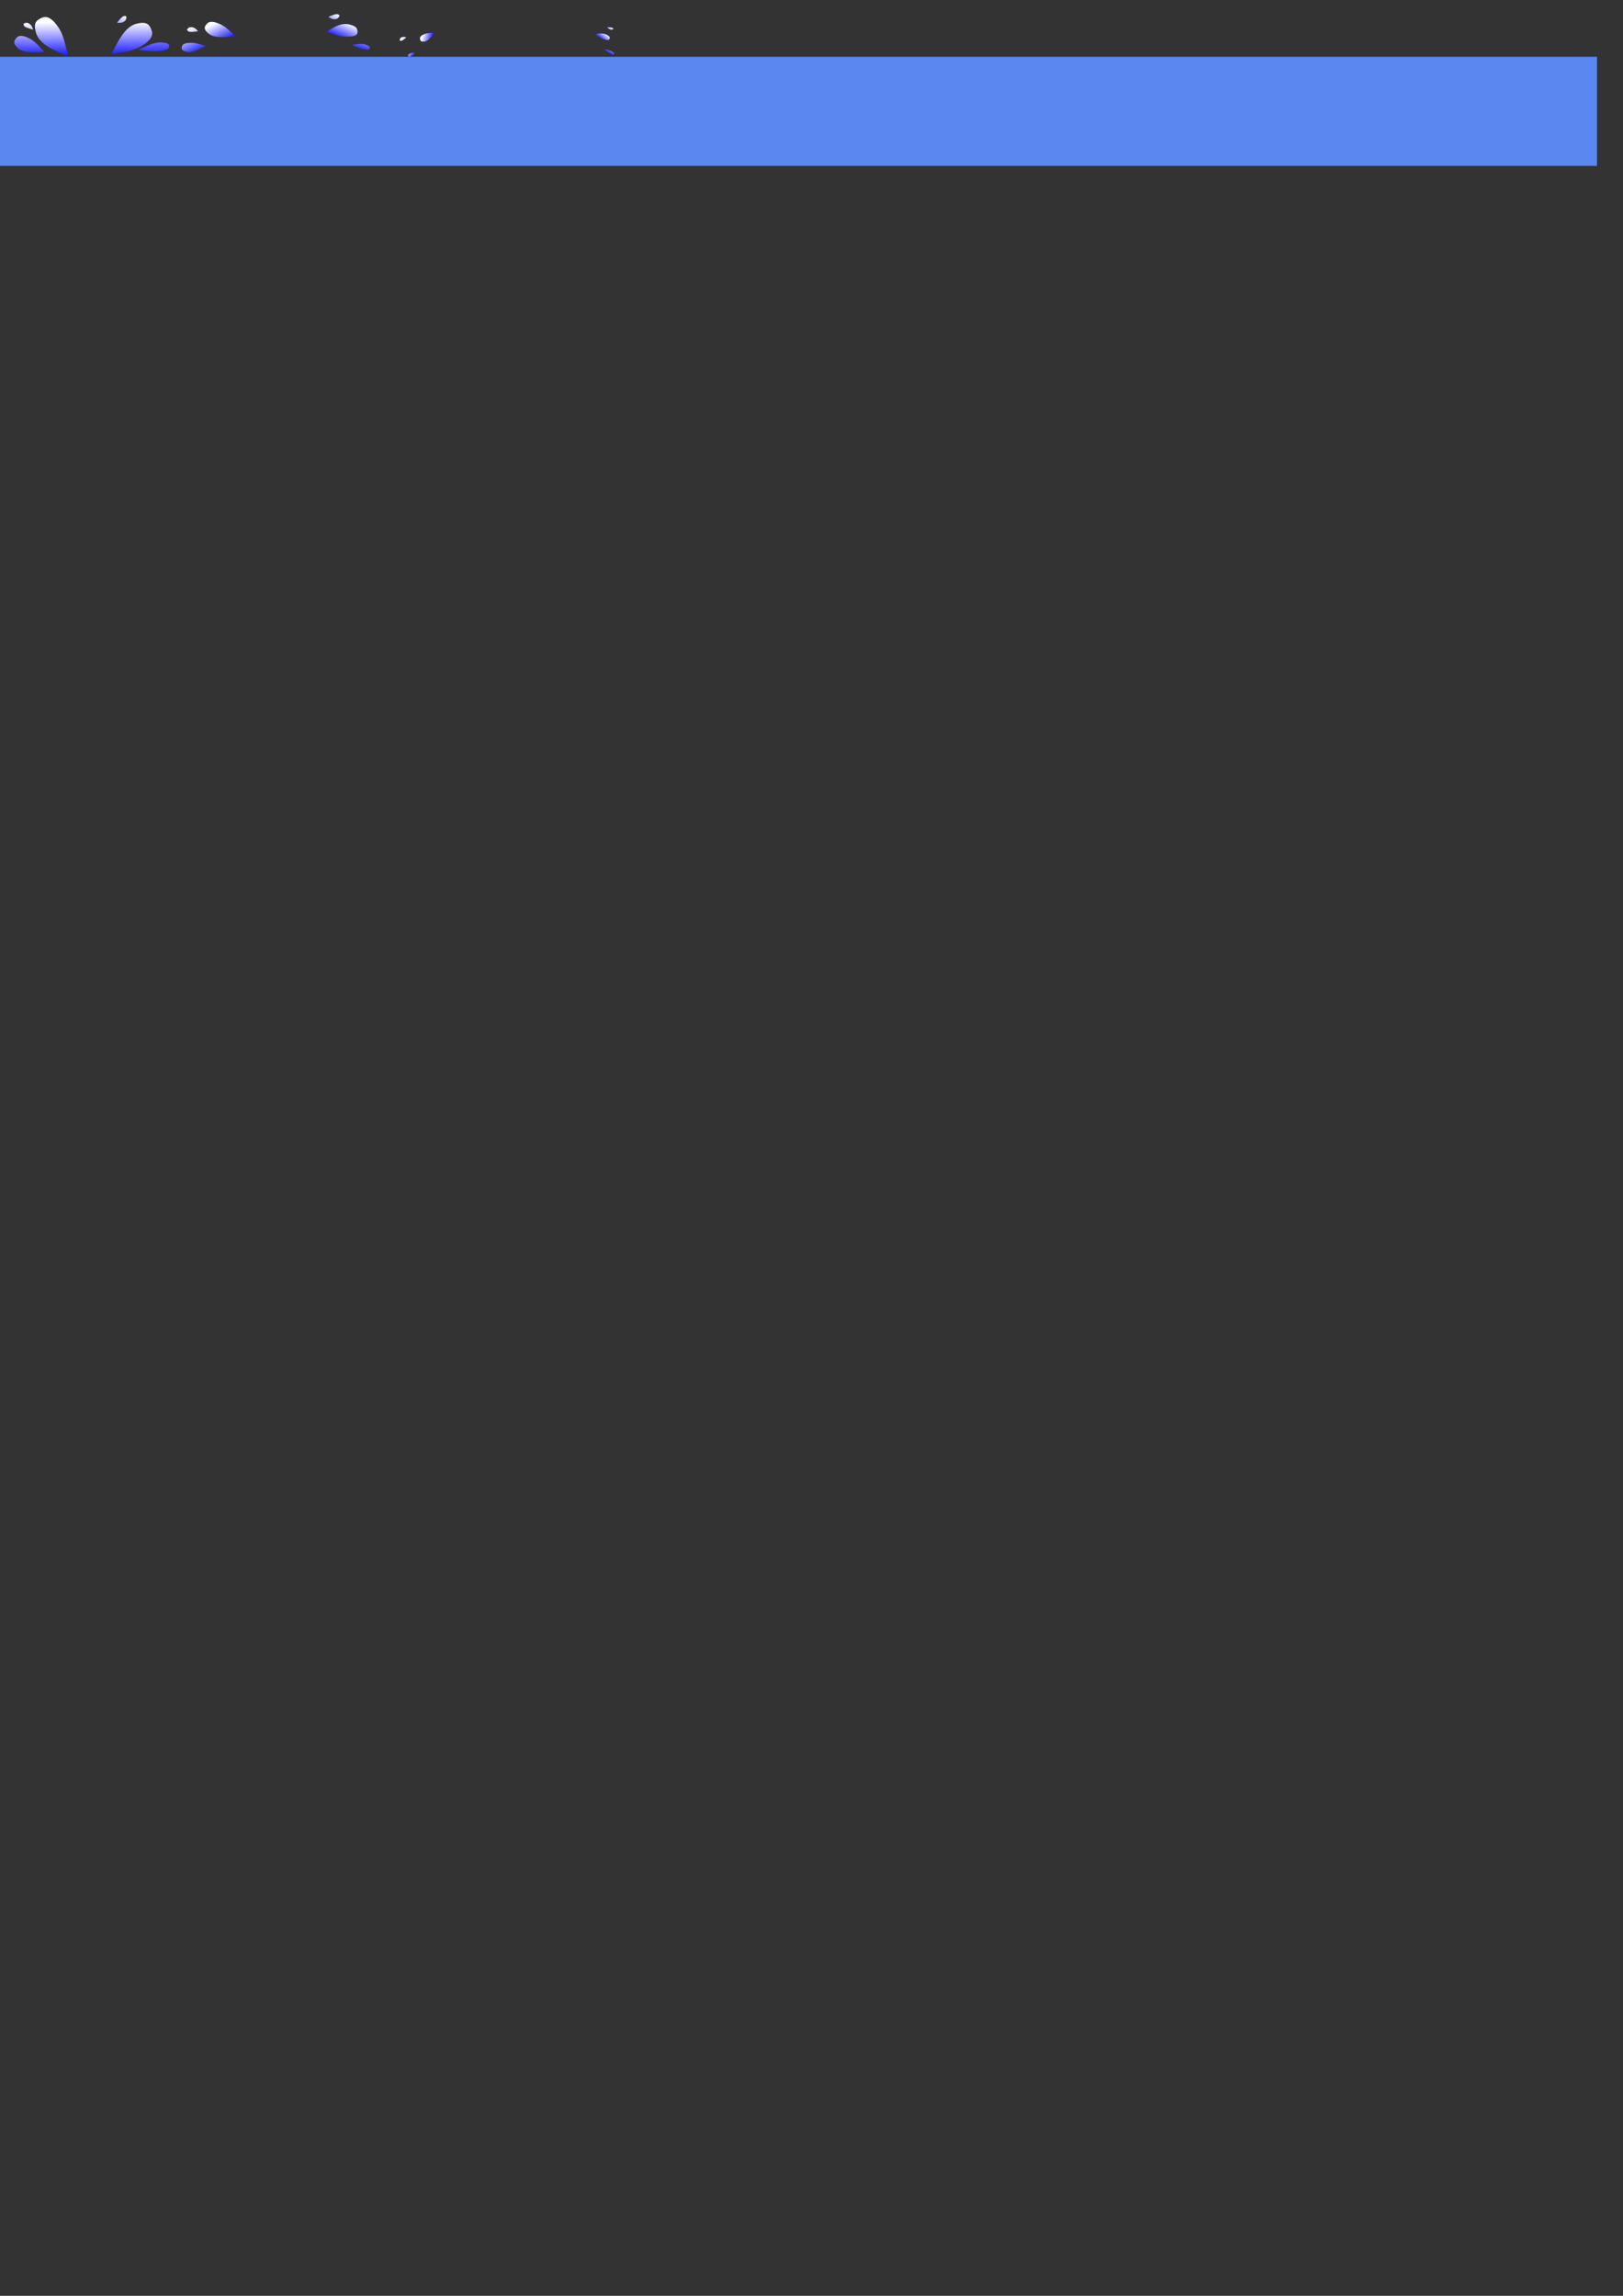 <?xml version="1.0" encoding="UTF-8" standalone="no"?>
<!-- Created with Inkscape (http://www.inkscape.org/) -->

<svg
   xmlns:dc="http://purl.org/dc/elements/1.1/"
   xmlns:cc="http://creativecommons.org/ns#"
   xmlns:rdf="http://www.w3.org/1999/02/22-rdf-syntax-ns#"
   xmlns:svg="http://www.w3.org/2000/svg"
   xmlns="http://www.w3.org/2000/svg"
   xmlns:xlink="http://www.w3.org/1999/xlink"
   xmlns:sodipodi="http://sodipodi.sourceforge.net/DTD/sodipodi-0.dtd"
   xmlns:inkscape="http://www.inkscape.org/namespaces/inkscape"
   width="744.094"
   height="1052.362"
   id="svg5293"
   version="1.1"
   inkscape:version="0.48.4 r9939"
   sodipodi:docname="Splash.svg">
  <rect width="100%" height="100%" fill="#333333" stroke="none"/>
  <defs
     id="defs5295">
    <linearGradient
       id="linearGradient5886">
      <stop
         style="stop-color:#0000ff;stop-opacity:1;"
         offset="0"
         id="stop5888" />
      <stop
         style="stop-color:#ffffff;stop-opacity:1;"
         offset="1"
         id="stop5890" />
    </linearGradient>
    <linearGradient
       inkscape:collect="always"
       xlink:href="#linearGradient5886"
       id="linearGradient5892"
       x1="42.857"
       y1="45.219"
       x2="42.679"
       y2="28.076"
       gradientUnits="userSpaceOnUse"
       gradientTransform="translate(-18.214,-17.946)" />
    <linearGradient
       inkscape:collect="always"
       xlink:href="#linearGradient5886"
       id="linearGradient5894"
       x1="42.857"
       y1="45.219"
       x2="42.679"
       y2="28.076"
       gradientUnits="userSpaceOnUse"
       gradientTransform="translate(-18.214,-17.946)" />
    <linearGradient
       inkscape:collect="always"
       xlink:href="#linearGradient5886"
       id="linearGradient5896"
       x1="42.857"
       y1="45.219"
       x2="42.679"
       y2="28.076"
       gradientUnits="userSpaceOnUse"
       gradientTransform="translate(-18.214,-17.946)" />
    <linearGradient
       inkscape:collect="always"
       xlink:href="#linearGradient5886"
       id="linearGradient5898"
       x1="42.857"
       y1="45.219"
       x2="42.679"
       y2="28.076"
       gradientUnits="userSpaceOnUse"
       gradientTransform="translate(-18.214,-17.946)" />
    <linearGradient
       inkscape:collect="always"
       xlink:href="#linearGradient5886"
       id="linearGradient5900"
       x1="42.857"
       y1="45.219"
       x2="42.679"
       y2="28.076"
       gradientUnits="userSpaceOnUse"
       gradientTransform="translate(-18.214,-17.946)" />
    <linearGradient
       inkscape:collect="always"
       xlink:href="#linearGradient5886-0"
       id="linearGradient5896-2"
       x1="42.857"
       y1="45.219"
       x2="42.679"
       y2="28.076"
       gradientUnits="userSpaceOnUse" />
    <linearGradient
       id="linearGradient5886-0">
      <stop
         style="stop-color:#0000ff;stop-opacity:1;"
         offset="0"
         id="stop5888-1" />
      <stop
         style="stop-color:#ffffff;stop-opacity:1;"
         offset="1"
         id="stop5890-6" />
    </linearGradient>
    <linearGradient
       gradientTransform="matrix(-0.412,0.911,-0.911,-0.412,96.138,-7.016)"
       y2="29.74"
       x2="28.828"
       y1="26.913"
       x1="40.646"
       gradientUnits="userSpaceOnUse"
       id="linearGradient5917"
       xlink:href="#linearGradient5886-0"
       inkscape:collect="always" />
    <linearGradient
       gradientTransform="matrix(-0.792,0.61,-0.61,-0.792,196.241,12.312)"
       y2="29.74"
       x2="28.828"
       y1="26.913"
       x1="40.646"
       gradientUnits="userSpaceOnUse"
       id="linearGradient5917-0"
       xlink:href="#linearGradient5886-0-6"
       inkscape:collect="always" />
    <linearGradient
       id="linearGradient5886-0-6">
      <stop
         style="stop-color:#0000ff;stop-opacity:1;"
         offset="0"
         id="stop5888-1-1" />
      <stop
         style="stop-color:#ffffff;stop-opacity:1;"
         offset="1"
         id="stop5890-6-8" />
    </linearGradient>
    <linearGradient
       inkscape:collect="always"
       xlink:href="#linearGradient5886-8"
       id="linearGradient5892-9"
       x1="42.857"
       y1="45.219"
       x2="42.679"
       y2="28.076"
       gradientUnits="userSpaceOnUse"
       gradientTransform="matrix(0.653,0.288,-0.214,0.486,113.466,-26.1)" />
    <linearGradient
       id="linearGradient5886-8">
      <stop
         style="stop-color:#0000ff;stop-opacity:1;"
         offset="0"
         id="stop5888-4" />
      <stop
         style="stop-color:#ffffff;stop-opacity:1;"
         offset="1"
         id="stop5890-1" />
    </linearGradient>
    <linearGradient
       inkscape:collect="always"
       xlink:href="#linearGradient5886-8"
       id="linearGradient5894-4"
       x1="42.857"
       y1="45.219"
       x2="42.679"
       y2="28.076"
       gradientUnits="userSpaceOnUse"
       gradientTransform="matrix(0.555,0.173,-0.174,0.559,123.151,-16.374)" />
    <linearGradient
       id="linearGradient5957">
      <stop
         style="stop-color:#0000ff;stop-opacity:1;"
         offset="0"
         id="stop5959" />
      <stop
         style="stop-color:#ffffff;stop-opacity:1;"
         offset="1"
         id="stop5961" />
    </linearGradient>
    <linearGradient
       inkscape:collect="always"
       xlink:href="#linearGradient5886-8"
       id="linearGradient5896-3"
       x1="42.857"
       y1="45.219"
       x2="42.679"
       y2="28.076"
       gradientUnits="userSpaceOnUse"
       gradientTransform="matrix(0.923,-0.385,0.385,0.923,47.856,-1.904)" />
    <linearGradient
       id="linearGradient5964">
      <stop
         style="stop-color:#0000ff;stop-opacity:1;"
         offset="0"
         id="stop5966" />
      <stop
         style="stop-color:#ffffff;stop-opacity:1;"
         offset="1"
         id="stop5968" />
    </linearGradient>
    <linearGradient
       inkscape:collect="always"
       xlink:href="#linearGradient5886-8"
       id="linearGradient5898-9"
       x1="42.857"
       y1="45.219"
       x2="42.679"
       y2="28.076"
       gradientUnits="userSpaceOnUse"
       gradientTransform="matrix(0.673,-0.301,0.354,0.571,53.592,8.824)" />
    <linearGradient
       id="linearGradient5971">
      <stop
         style="stop-color:#0000ff;stop-opacity:1;"
         offset="0"
         id="stop5973" />
      <stop
         style="stop-color:#ffffff;stop-opacity:1;"
         offset="1"
         id="stop5975" />
    </linearGradient>
    <linearGradient
       inkscape:collect="always"
       xlink:href="#linearGradient5886-8"
       id="linearGradient5900-8"
       x1="42.857"
       y1="45.219"
       x2="42.679"
       y2="28.076"
       gradientUnits="userSpaceOnUse"
       gradientTransform="translate(-18.214,-17.946)" />
    <linearGradient
       id="linearGradient5978">
      <stop
         style="stop-color:#0000ff;stop-opacity:1;"
         offset="0"
         id="stop5980" />
      <stop
         style="stop-color:#ffffff;stop-opacity:1;"
         offset="1"
         id="stop5982" />
    </linearGradient>
    <linearGradient
       y2="28.076"
       x2="42.679"
       y1="45.219"
       x1="42.857"
       gradientTransform="matrix(0.589,-0.299,0.339,0.521,63.913,8.575)"
       gradientUnits="userSpaceOnUse"
       id="linearGradient5990"
       xlink:href="#linearGradient5886-8"
       inkscape:collect="always" />
    <linearGradient
       gradientTransform="matrix(-0.57,0.076,-0.099,-0.437,300.565,23.669)"
       y2="29.74"
       x2="28.828"
       y1="26.913"
       x1="40.646"
       gradientUnits="userSpaceOnUse"
       id="linearGradient5917-0-8"
       xlink:href="#linearGradient5886-0-6-3"
       inkscape:collect="always" />
    <linearGradient
       id="linearGradient5886-0-6-3">
      <stop
         style="stop-color:#0000ff;stop-opacity:1;"
         offset="0"
         id="stop5888-1-1-7" />
      <stop
         style="stop-color:#ffffff;stop-opacity:1;"
         offset="1"
         id="stop5890-6-8-1" />
    </linearGradient>
    <linearGradient
       inkscape:collect="always"
       xlink:href="#linearGradient5886-8-7"
       id="linearGradient5892-9-0"
       x1="42.857"
       y1="45.219"
       x2="42.679"
       y2="28.076"
       gradientUnits="userSpaceOnUse"
       gradientTransform="matrix(0.248,0.211,-0.201,0.144,264.076,-5.201)" />
    <linearGradient
       id="linearGradient5886-8-7">
      <stop
         style="stop-color:#0000ff;stop-opacity:1;"
         offset="0"
         id="stop5888-4-3" />
      <stop
         style="stop-color:#ffffff;stop-opacity:1;"
         offset="1"
         id="stop5890-1-4" />
    </linearGradient>
    <linearGradient
       inkscape:collect="always"
       xlink:href="#linearGradient5886-8-7"
       id="linearGradient5894-4-9"
       x1="42.857"
       y1="45.219"
       x2="42.679"
       y2="28.076"
       gradientUnits="userSpaceOnUse"
       gradientTransform="matrix(0.307,0.189,-0.19,0.229,259.565,-2.241)" />
    <linearGradient
       id="linearGradient6078">
      <stop
         style="stop-color:#0000ff;stop-opacity:1;"
         offset="0"
         id="stop6080" />
      <stop
         style="stop-color:#ffffff;stop-opacity:1;"
         offset="1"
         id="stop6082" />
    </linearGradient>
    <linearGradient
       inkscape:collect="always"
       xlink:href="#linearGradient5886-8-7"
       id="linearGradient5896-3-6"
       x1="42.857"
       y1="45.219"
       x2="42.679"
       y2="28.076"
       gradientUnits="userSpaceOnUse"
       gradientTransform="matrix(0.381,-0.546,0.517,0.403,157.266,22.698)" />
    <linearGradient
       id="linearGradient6085">
      <stop
         style="stop-color:#0000ff;stop-opacity:1;"
         offset="0"
         id="stop6087" />
      <stop
         style="stop-color:#ffffff;stop-opacity:1;"
         offset="1"
         id="stop6089" />
    </linearGradient>
    <linearGradient
       inkscape:collect="always"
       xlink:href="#linearGradient5886-8-7"
       id="linearGradient5898-9-5"
       x1="42.857"
       y1="45.219"
       x2="42.679"
       y2="28.076"
       gradientUnits="userSpaceOnUse"
       gradientTransform="matrix(0.159,-0.185,0.186,0.147,176.443,25.101)" />
    <linearGradient
       id="linearGradient6092">
      <stop
         style="stop-color:#0000ff;stop-opacity:1;"
         offset="0"
         id="stop6094" />
      <stop
         style="stop-color:#ffffff;stop-opacity:1;"
         offset="1"
         id="stop6096" />
    </linearGradient>
    <linearGradient
       y2="28.076"
       x2="42.679"
       y1="45.219"
       x1="42.857"
       gradientTransform="matrix(0.589,-0.299,0.339,0.521,63.913,8.575)"
       gradientUnits="userSpaceOnUse"
       id="linearGradient5990-1"
       xlink:href="#linearGradient5886-8-7"
       inkscape:collect="always" />
    <linearGradient
       id="linearGradient6099">
      <stop
         style="stop-color:#0000ff;stop-opacity:1;"
         offset="0"
         id="stop6101" />
      <stop
         style="stop-color:#ffffff;stop-opacity:1;"
         offset="1"
         id="stop6103" />
    </linearGradient>
    <linearGradient
       y2="28.076"
       x2="42.679"
       y1="45.219"
       x1="42.857"
       gradientTransform="matrix(0.089,-0.32,0.313,0.067,181.035,27.978)"
       gradientUnits="userSpaceOnUse"
       id="linearGradient6111"
       xlink:href="#linearGradient5886-8-7"
       inkscape:collect="always" />
  </defs>
  <sodipodi:namedview
     id="base"
     pagecolor="#ffffff"
     bordercolor="#666666"
     borderopacity="1.0"
     inkscape:pageopacity="0"
     inkscape:pageshadow="2"
     inkscape:zoom="2.8"
     inkscape:cx="175.46334"
     inkscape:cy="1052.3732"
     inkscape:document-units="px"
     inkscape:current-layer="layer1"
     showgrid="false"
     inkscape:snap-global="true"
     showguides="true"
     inkscape:guide-bbox="true"
     inkscape:window-width="2560"
     inkscape:window-height="1378"
     inkscape:window-x="1672"
     inkscape:window-y="-8"
     inkscape:window-maximized="1" />
  <g
     inkscape:label="Layer 1"
     inkscape:groupmode="layer"
     id="layer1">
    <path
       style="fill:url(#linearGradient5900);fill-opacity:1;stroke:none"
       d="M 31.24,25.968 C 26.055,23.457 18.136,20.86 16.473,14.946 15.508,11.511 16.033,9.977 17.789,8.887 c 2.25,-1.396 4.422,-2.012 7.704,1.938 3.887,4.678 4.258,9.31 5.747,15.143 z"
       id="path5301"
       inkscape:connector-curvature="0"
       sodipodi:nodetypes="csasc"
       inkscape:export-filename="E:\Cell\Sites\Skippy Fish\assets\Splash.png"
       inkscape:export-xdpi="53.212463"
       inkscape:export-ydpi="53.212463" />
    <path
       style="fill:url(#linearGradient5898);fill-opacity:1;stroke:none"
       d="m 20.326,23.797 c -3.895,0.104 -9.456,0.954 -12.3,-1.861 -1.651,-1.634 -1.815,-2.642 -1.102,-3.759 0.914,-1.431 2.025,-2.404 5.227,-1.154 3.792,1.48 5.461,3.954 8.175,6.774 z"
       id="path5301-8"
       inkscape:connector-curvature="0"
       sodipodi:nodetypes="csasc"
       inkscape:export-filename="E:\Cell\Sites\Skippy Fish\assets\Splash.png"
       inkscape:export-xdpi="53.212463"
       inkscape:export-ydpi="53.212463" />
    <path
       style="fill:url(#linearGradient5896);fill-opacity:1;stroke:none"
       d="m 15.212,13.579 c -1.511,-0.436 -3.818,-0.886 -4.302,-1.912 -0.281,-0.596 -0.128,-0.862 0.383,-1.051 0.656,-0.242 1.288,-0.349 2.245,0.336 1.132,0.812 1.24,1.615 1.674,2.627 z"
       id="path5301-3"
       inkscape:connector-curvature="0"
       sodipodi:nodetypes="csasc"
       inkscape:export-filename="E:\Cell\Sites\Skippy Fish\assets\Splash.png"
       inkscape:export-xdpi="53.212463"
       inkscape:export-ydpi="53.212463" />
    <path
       style="fill:url(#linearGradient5894);fill-opacity:1;stroke:none"
       d="m 63.38,22.873 c 3.105,-1.407 7.13,-3.756 11.082,-3.379 2.294,0.219 3.015,0.652 3.085,1.443 0.09,1.014 -0.245,1.873 -3.576,2.381 -3.945,0.601 -6.742,-0.02 -10.591,-0.445 z"
       id="path5301-8-5"
       inkscape:connector-curvature="0"
       sodipodi:nodetypes="csasc"
       inkscape:export-filename="E:\Cell\Sites\Skippy Fish\assets\Splash.png"
       inkscape:export-xdpi="53.212463"
       inkscape:export-ydpi="53.212463" />
    <path
       style="fill:url(#linearGradient5892);fill-opacity:1;stroke:none"
       d="m 51.022,24.875 c 2.817,-5.026 5.883,-12.775 11.886,-14.081 3.486,-0.759 4.986,-0.142 5.969,1.676 1.259,2.33 1.744,4.535 -2.396,7.575 -4.902,3.6 -9.548,3.693 -15.459,4.831 z"
       id="path5301-1"
       inkscape:connector-curvature="0"
       sodipodi:nodetypes="csasc"
       inkscape:export-filename="E:\Cell\Sites\Skippy Fish\assets\Splash.png"
       inkscape:export-xdpi="53.212463"
       inkscape:export-ydpi="53.212463" />
    <path
       style="fill:url(#linearGradient5917);fill-opacity:1;stroke:none"
       d="m 53.632,10.432 c 1.02,-1.196 2.382,-3.112 3.516,-3.131 0.659,-0.011 0.838,0.239 0.799,0.783 -0.05,0.697 -0.214,1.318 -1.232,1.906 -1.206,0.697 -1.983,0.464 -3.083,0.442 z"
       id="path5301-3-4"
       inkscape:connector-curvature="0"
       sodipodi:nodetypes="csasc"
       inkscape:export-filename="E:\Cell\Sites\Skippy Fish\assets\Splash.png"
       inkscape:export-xdpi="53.212463"
       inkscape:export-ydpi="53.212463" />
    <rect
       style="fill:#5988f0;fill-opacity:1;stroke:none"
       id="rect5936"
       width="733.698"
       height="49.997"
       x="-1.518"
       y="26.038" />
    <path
       style="fill:url(#linearGradient5990);fill-opacity:1;stroke:none"
       d="m 107.93,16.624 c -3.905,0.246 -9.451,1.265 -12.435,-1.315 -1.733,-1.498 -1.943,-2.455 -1.278,-3.548 0.853,-1.401 1.923,-2.372 5.195,-1.298 3.875,1.271 5.663,3.571 8.517,6.162 z"
       id="path5301-80"
       inkscape:connector-curvature="0"
       sodipodi:nodetypes="csasc"
       inkscape:export-filename="E:\Cell\Sites\Skippy Fish\assets\Splash.png"
       inkscape:export-xdpi="53.212463"
       inkscape:export-ydpi="53.212463" />
    <path
       style="fill:url(#linearGradient5898-9);fill-opacity:1;stroke:none"
       d="m 94.312,21.074 c -2.583,1.233 -6.023,3.393 -8.933,2.641 -1.69,-0.437 -2.158,-0.963 -2.074,-1.816 0.108,-1.093 0.51,-1.984 3.107,-2.234 3.076,-0.296 5.075,0.615 7.9,1.409 z"
       id="path5301-8-8"
       inkscape:connector-curvature="0"
       sodipodi:nodetypes="csasc"
       inkscape:export-filename="E:\Cell\Sites\Skippy Fish\assets\Splash.png"
       inkscape:export-xdpi="53.212463"
       inkscape:export-ydpi="53.212463" />
    <path
       style="fill:url(#linearGradient5896-3);fill-opacity:1;stroke:none"
       d="m 90.847,14.312 c -1.562,0.18 -3.864,0.653 -4.707,-0.107 -0.489,-0.441 -0.45,-0.746 -0.051,-1.118 0.512,-0.476 1.055,-0.818 2.201,-0.554 1.358,0.313 1.767,1.012 2.557,1.779 z"
       id="path5301-3-7"
       inkscape:connector-curvature="0"
       sodipodi:nodetypes="csasc"
       inkscape:export-filename="E:\Cell\Sites\Skippy Fish\assets\Splash.png"
       inkscape:export-xdpi="53.212463"
       inkscape:export-ydpi="53.212463"
       inkscape:transform-center-x="-0.50507627"
       inkscape:transform-center-y="-3.0304576" />
    <path
       style="fill:url(#linearGradient5894-4);fill-opacity:1;stroke:none"
       d="m 161.321,20.576 c 1.969,-0.249 4.613,-0.865 6.74,0.03 1.235,0.52 1.56,0.886 1.461,1.341 -0.127,0.582 -0.463,1.005 -2.4,0.712 -2.294,-0.347 -3.739,-1.179 -5.801,-2.083 z"
       id="path5301-8-5-7"
       inkscape:connector-curvature="0"
       sodipodi:nodetypes="csasc"
       inkscape:export-filename="E:\Cell\Sites\Skippy Fish\assets\Splash.png"
       inkscape:export-xdpi="53.212463"
       inkscape:export-ydpi="53.212463" />
    <path
       style="fill:url(#linearGradient5892-9);fill-opacity:1;stroke:none"
       d="m 149.492,14.655 c 2.917,-1.629 6.58,-4.508 10.78,-3.412 2.439,0.637 3.286,1.368 3.538,2.535 0.322,1.494 0.166,2.705 -3.188,2.988 -3.973,0.335 -7.026,-0.959 -11.13,-2.111 z"
       id="path5301-1-8"
       inkscape:connector-curvature="0"
       sodipodi:nodetypes="csasc"
       inkscape:export-filename="E:\Cell\Sites\Skippy Fish\assets\Splash.png"
       inkscape:export-xdpi="53.212463"
       inkscape:export-ydpi="53.212463" />
    <path
       style="fill:url(#linearGradient5917-0);fill-opacity:1;stroke:none"
       d="m 150.523,7.726 c 1.463,-0.576 3.566,-1.627 4.575,-1.11 0.586,0.3 0.627,0.605 0.337,1.067 -0.372,0.592 -0.808,1.063 -1.984,1.103 -1.392,0.048 -1.968,-0.523 -2.929,-1.06 z"
       id="path5301-3-4-3"
       inkscape:connector-curvature="0"
       sodipodi:nodetypes="csasc"
       inkscape:export-filename="E:\Cell\Sites\Skippy Fish\assets\Splash.png"
       inkscape:export-xdpi="53.212463"
       inkscape:export-ydpi="53.212463" />
    <path
       style="fill:url(#linearGradient6111);fill-opacity:1;stroke:none"
       d="m 199.215,15.089 c -1.25,1.491 -2.771,3.851 -4.773,3.988 -1.163,0.079 -1.597,-0.191 -1.781,-0.826 -0.237,-0.813 -0.235,-1.55 1.295,-2.336 1.813,-0.931 3.298,-0.74 5.259,-0.827 z"
       id="path5301-80-0"
       inkscape:connector-curvature="0"
       sodipodi:nodetypes="csasc"
       inkscape:export-filename="E:\Cell\Sites\Skippy Fish\assets\Splash.png"
       inkscape:export-xdpi="53.212463"
       inkscape:export-ydpi="53.212463" />
    <path
       style="fill:url(#linearGradient5898-9-5);fill-opacity:1;stroke:none"
       d="m 190.32,24.114 c -0.598,0.736 -1.323,1.889 -2.297,2.001 -0.566,0.065 -0.779,-0.053 -0.874,-0.349 -0.121,-0.38 -0.126,-0.728 0.615,-1.137 0.877,-0.484 1.602,-0.428 2.557,-0.515 z"
       id="path5301-8-8-9"
       inkscape:connector-curvature="0"
       sodipodi:nodetypes="csasc"
       inkscape:export-filename="E:\Cell\Sites\Skippy Fish\assets\Splash.png"
       inkscape:export-xdpi="53.212463"
       inkscape:export-ydpi="53.212463" />
    <path
       style="fill:url(#linearGradient5896-3-6);fill-opacity:1;stroke:none"
       d="m 186.318,17.143 c -0.801,0.65 -1.914,1.728 -2.63,1.58 -0.415,-0.086 -0.495,-0.277 -0.397,-0.633 0.125,-0.456 0.311,-0.844 1.03,-1.091 0.852,-0.292 1.308,-0.027 1.997,0.144 z"
       id="path5301-3-7-9"
       inkscape:connector-curvature="0"
       sodipodi:nodetypes="csasc"
       inkscape:export-filename="E:\Cell\Sites\Skippy Fish\assets\Splash.png"
       inkscape:export-xdpi="53.212463"
       inkscape:export-ydpi="53.212463"
       inkscape:transform-center-x="0.60099216"
       inkscape:transform-center-y="-1.710561" />
    <path
       style="fill:url(#linearGradient5894-4-9);fill-opacity:1;stroke:none"
       d="m 276.884,22.516 c 1.22,0.265 2.902,0.489 4.044,1.323 0.663,0.484 0.802,0.719 0.674,0.913 -0.164,0.249 -0.431,0.382 -1.55,-0.132 -1.325,-0.608 -2.067,-1.279 -3.168,-2.104 z"
       id="path5301-8-5-7-6"
       inkscape:connector-curvature="0"
       sodipodi:nodetypes="csasc"
       inkscape:export-filename="E:\Cell\Sites\Skippy Fish\assets\Splash.png"
       inkscape:export-xdpi="53.212463"
       inkscape:export-ydpi="53.212463" />
    <path
       style="fill:url(#linearGradient5892-9-0);fill-opacity:1;stroke:none"
       d="m 272.62,15.58 c 1.71,-0.128 4.031,-0.595 5.782,0.485 1.017,0.627 1.265,1.033 1.142,1.502 -0.157,0.601 -0.481,1.02 -2.119,0.584 -1.94,-0.517 -3.111,-1.485 -4.805,-2.57 z"
       id="path5301-1-8-8"
       inkscape:connector-curvature="0"
       sodipodi:nodetypes="csasc"
       inkscape:export-filename="E:\Cell\Sites\Skippy Fish\assets\Splash.png"
       inkscape:export-xdpi="53.212463"
       inkscape:export-ydpi="53.212463" />
    <path
       style="fill:url(#linearGradient5917-0-8);fill-opacity:1;stroke:none"
       d="m 278.389,12.437 c 0.904,0.076 2.264,0.098 2.642,0.509 0.219,0.239 0.158,0.367 -0.115,0.488 -0.35,0.155 -0.7,0.25 -1.313,0.023 -0.726,-0.269 -0.867,-0.611 -1.214,-1.02 z"
       id="path5301-3-4-3-3"
       inkscape:connector-curvature="0"
       sodipodi:nodetypes="csasc"
       inkscape:export-filename="E:\Cell\Sites\Skippy Fish\assets\Splash.png"
       inkscape:export-xdpi="53.212463"
       inkscape:export-ydpi="53.212463" />
  </g>
</svg>
